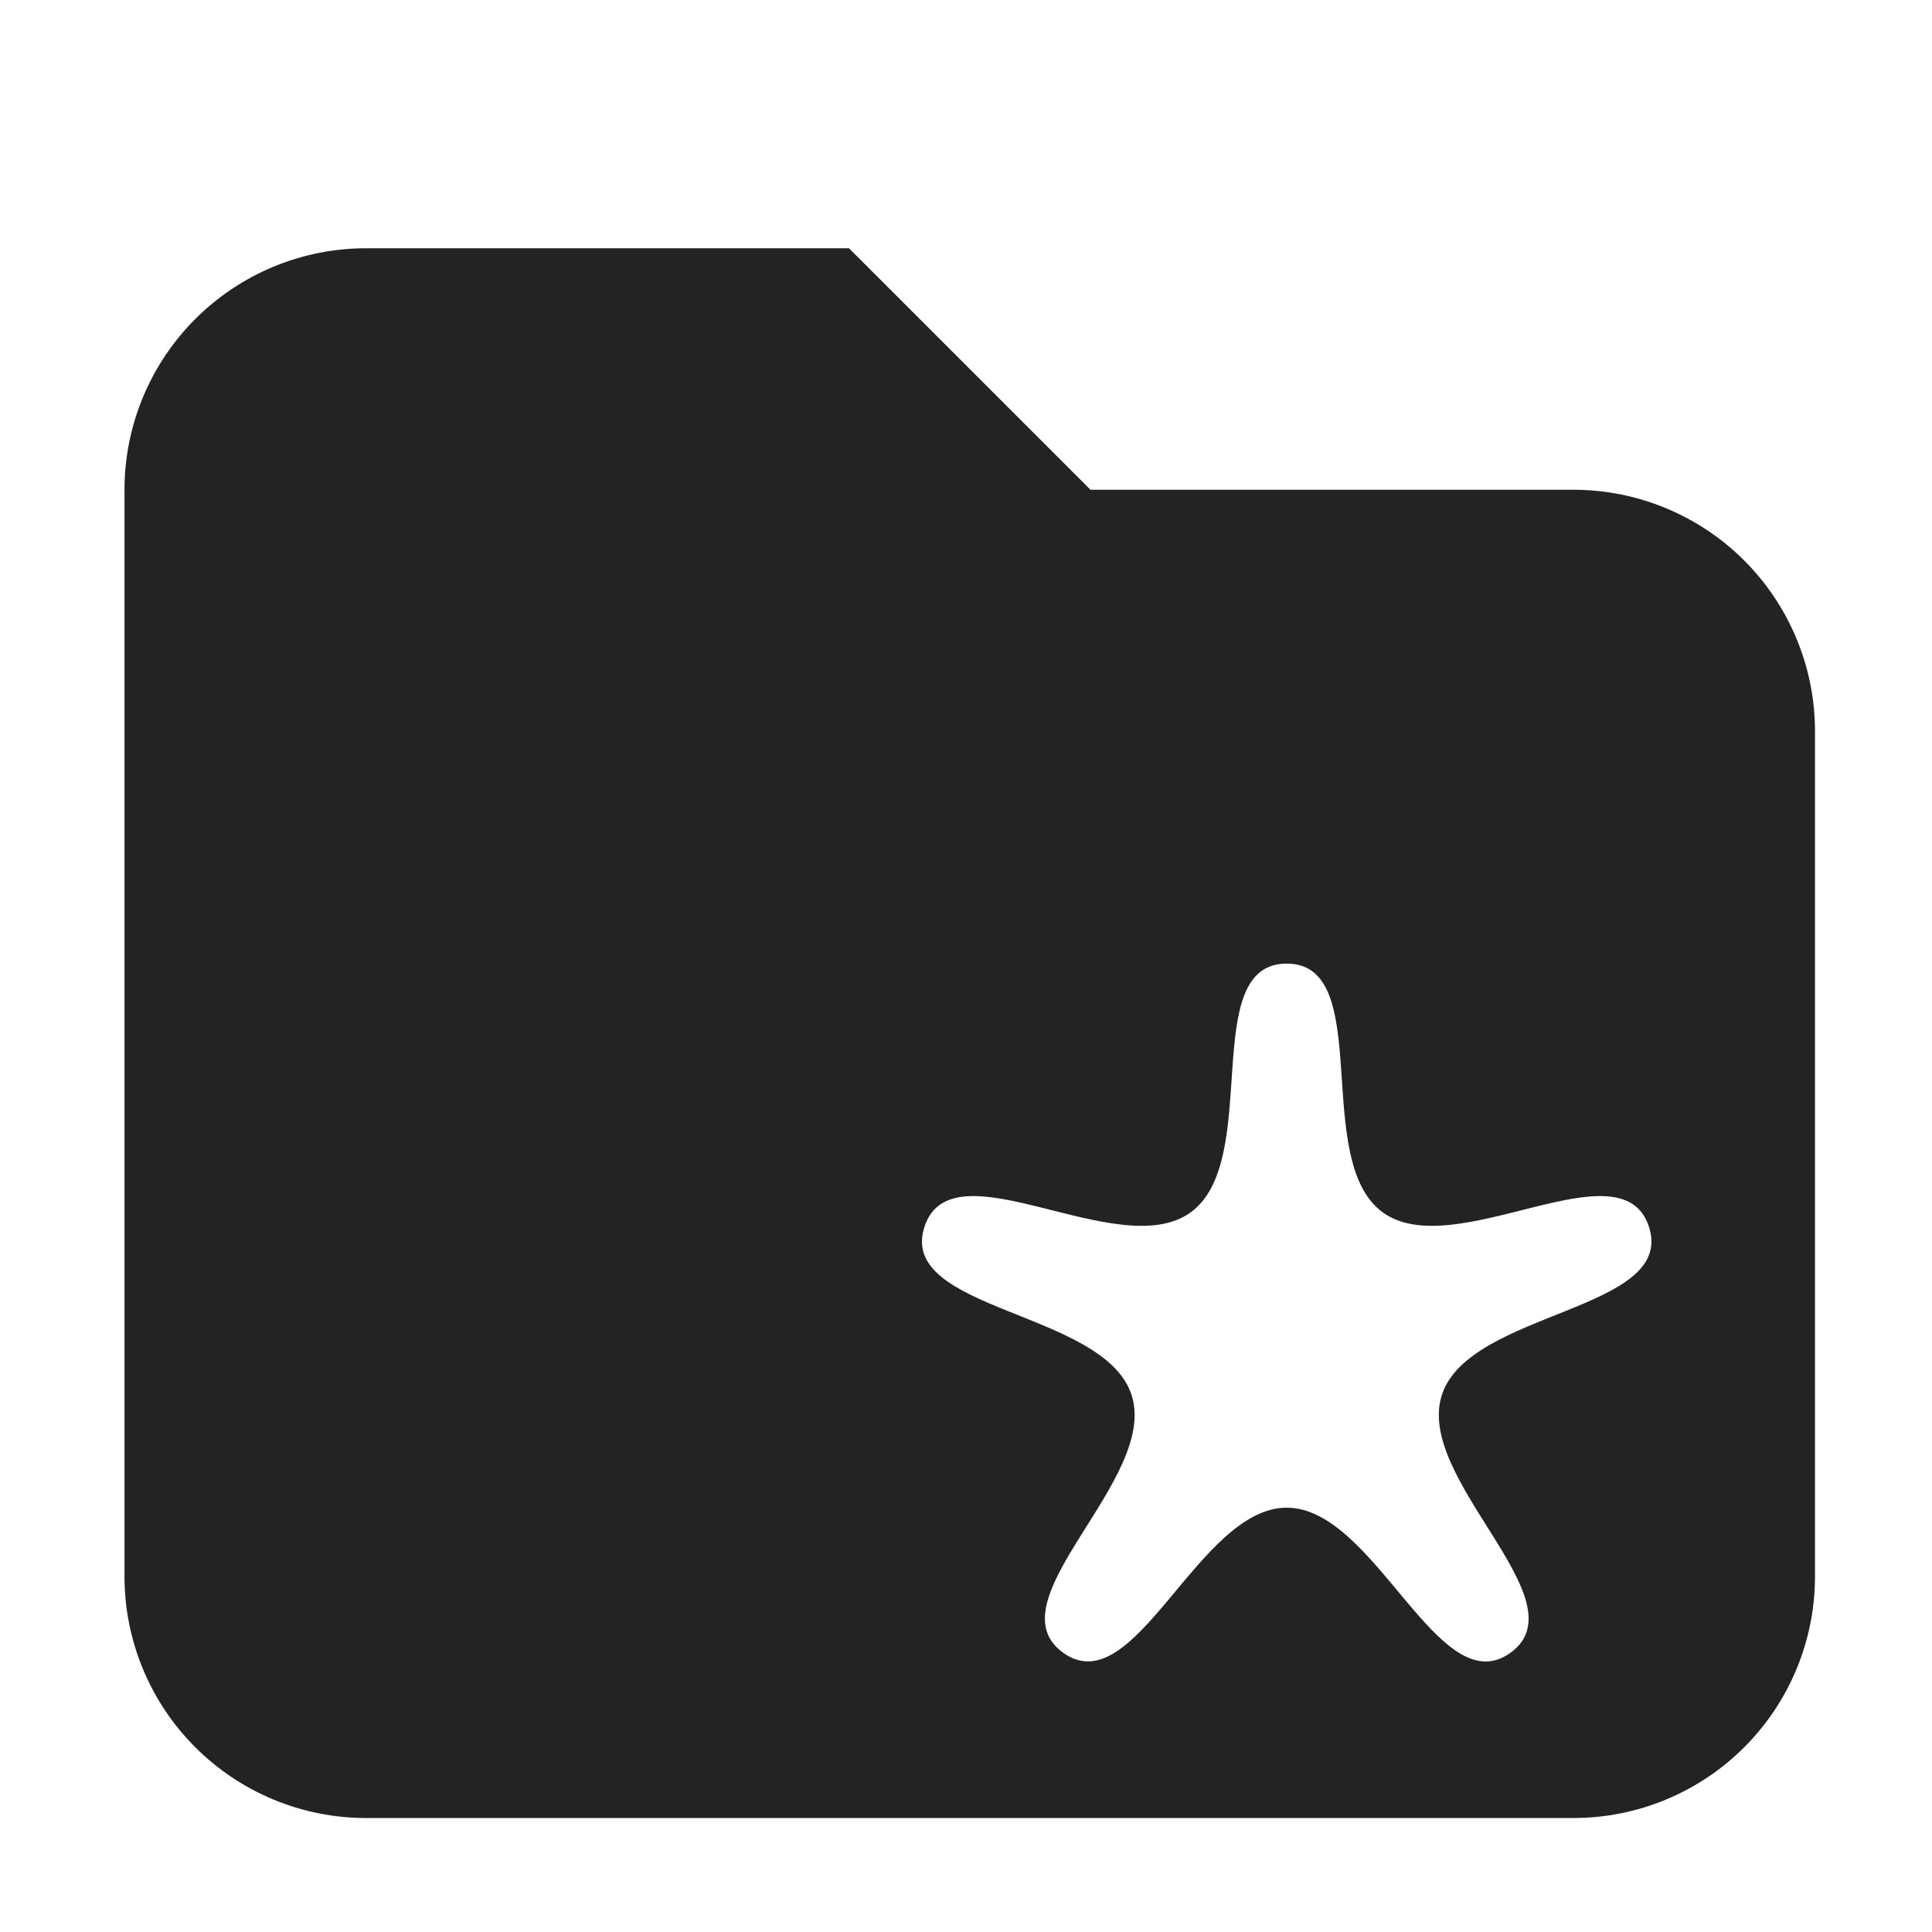 <svg width="16" height="16" viewBox="0 0 16 16" fill="none" xmlns="http://www.w3.org/2000/svg">
<g clip-path="url(#clip0_1527_4678)">
<path d="M0.031 0.053H16.031V16.053H0.031V0.053Z" fill="#808080" fill-opacity="0.00"/>
<path d="M3.031 2.056C2.501 2.056 1.992 2.267 1.617 2.642C1.242 3.017 1.031 3.526 1.031 4.056V13.056C1.031 13.586 1.242 14.095 1.617 14.47C1.992 14.845 2.501 15.056 3.031 15.056H13.031C13.561 15.056 14.07 14.845 14.445 14.47C14.82 14.095 15.031 13.586 15.031 13.056V6.056C15.031 5.526 14.82 5.017 14.445 4.642C14.07 4.267 13.561 4.056 13.031 4.056H9.031L7.031 2.056H3.031ZM10.656 7.98C11.392 7.98 10.856 9.608 11.451 10.04C12.046 10.473 13.429 9.46 13.656 10.16C13.883 10.86 12.169 10.852 11.941 11.552C11.714 12.252 13.105 13.254 12.51 13.687C11.914 14.119 11.392 12.486 10.656 12.486C9.92 12.486 9.398 14.119 8.803 13.686C8.207 13.254 9.599 12.252 9.371 11.552C9.143 10.852 7.429 10.86 7.656 10.16C7.884 9.46 9.266 10.473 9.861 10.04C10.457 9.608 9.92 7.98 10.656 7.98Z" fill="#232323"/>
</g>
<defs>
<clipPath id="clip0_1527_4678">
<rect width="16" height="16" fill="white" transform="translate(0.031 0.053)"/>
</clipPath>
</defs>
</svg>
